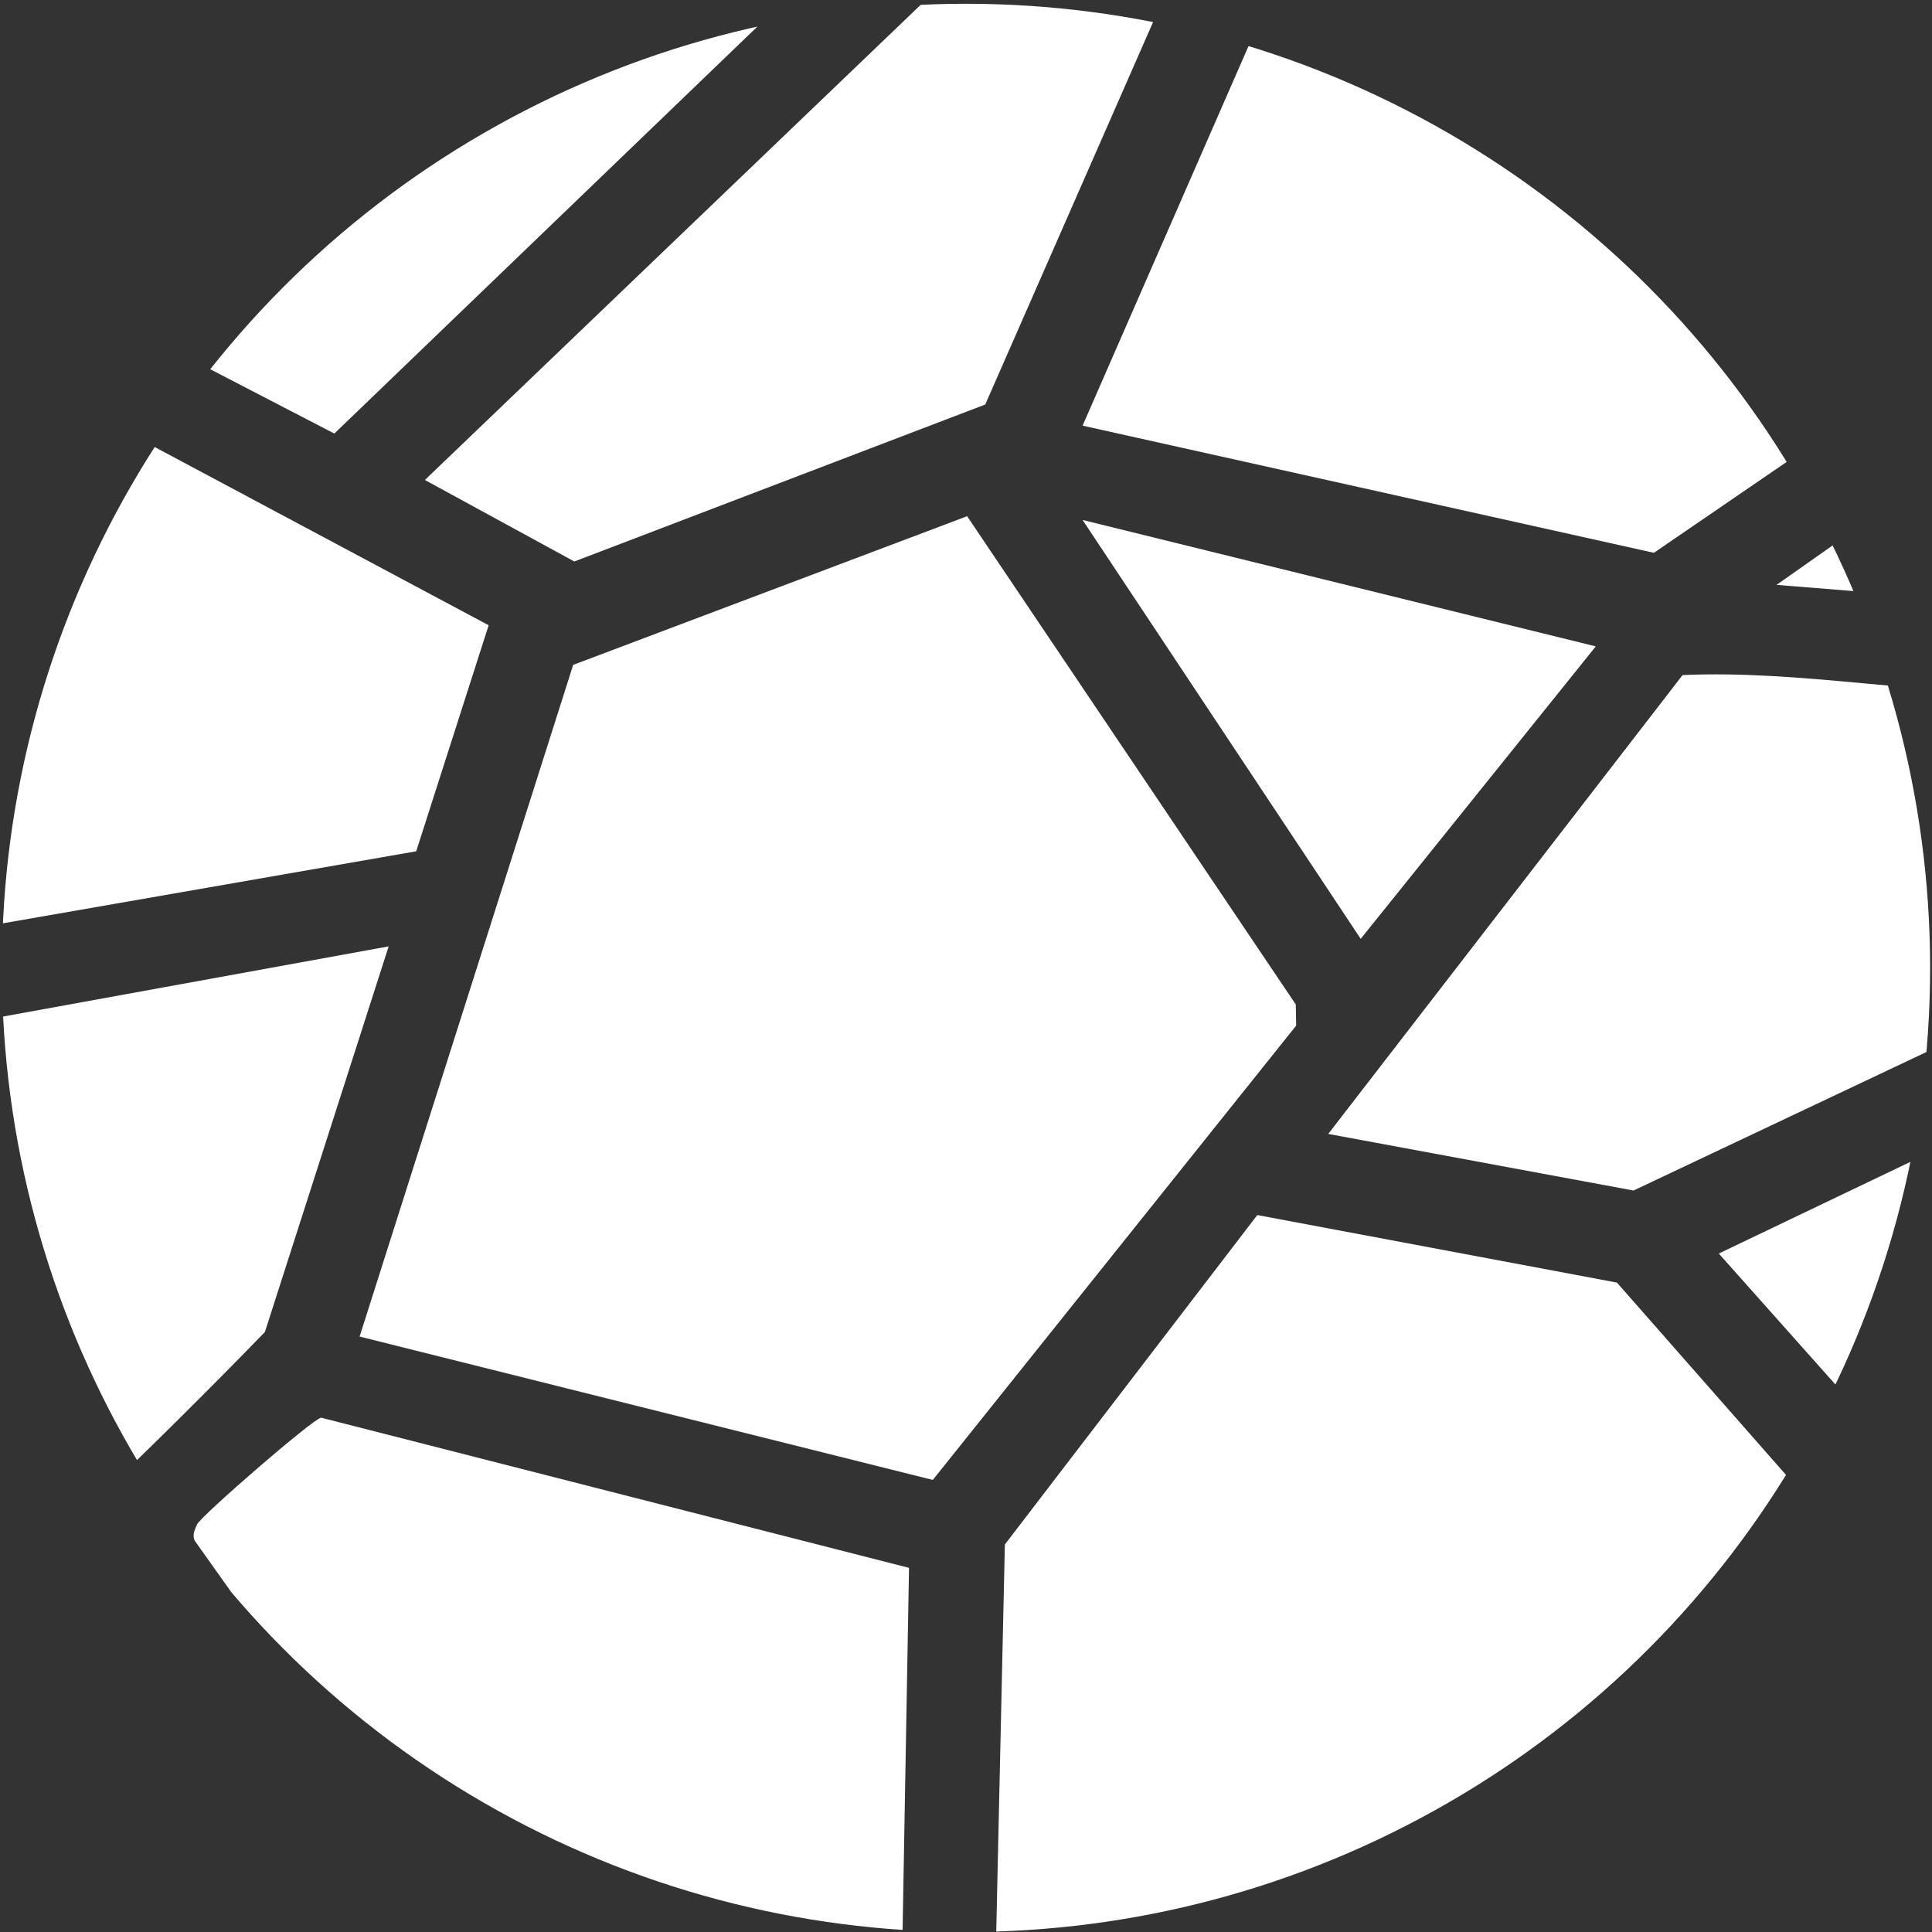 <?xml version="1.0" encoding="UTF-8"?>
<svg id="Layer_1" xmlns="http://www.w3.org/2000/svg" xmlns:xlink="http://www.w3.org/1999/xlink" version="1.1" viewBox="0 0 512 512">
  <rect x="0" y="0" width="512" height="512" fill="#333333" stroke="none"/>
  <!-- Generator: Adobe Illustrator 29.5.1, SVG Export Plug-In . SVG Version: 2.1.0 Build 141)  -->
  <defs>
    <style>
      .st0 {
        fill: none;
      }

      .st1 {
        fill: #fff;
      }

      .st2 {
        clip-path: url(#clippath);
      }
    </style>
    <clipPath id="clippath">
      <circle class="st0" cx="256" cy="256.5" r="255.5"/>
    </clipPath>
  </defs>
  <g class="st2">
    <g>
      <polygon class="st1" points="95.3 354.2 151.9 176.2 256.3 136.8 343.4 266.2 343.5 271.8 247.2 392.2 95.3 354.2"/>
      <path class="st1" d="M286.9,112.8L338-4.1h183.6c30.2,3.6,18.4,59.7,19.1,80.5l-102.4,70.1-151.4-33.7h0Z"/>
      <polygon class="st1" points="263.9 517 266.3 409.3 333.2 322 428.5 339.9 481.6 400.3 388.4 517 263.9 517"/>
      <path class="st1" d="M128.9,517l-77.3-108.7c-.7-1.6,0-2.8.6-4.3,1-2.2,30.7-28,32.9-28.3l155.8,39.8-1.8,101.4h-110.2Z"/>
      <path class="st1" d="M212.2-4l-123.6,118.9L-22.5,57.3l-.5-46.5c1.1-3.8,12.7-14.8,15.9-14.8,0,0,219.3,0,219.3,0Z"/>
      <path class="st1" d="M541.6,183.7v80.4l-108.7,51.4-80.9-15,93.9-121.6c31.8-1.4,63.8,5.6,95.8,4.8h0Z"/>
      <polygon class="st1" points="-23.4 84.1 129.5 165.7 110.3 225.6 -23.4 248.9 -23.4 84.1"/>
      <path class="st1" d="M-23.4,273.8l126.4-23-32.8,102.2c-30,30.9-61.3,60.8-93.6,89.3v-168.6h0Z"/>
      <polygon class="st1" points="309.9 -4 261.1 107.2 152.2 148.8 112.6 127.2 249.5 -4 309.9 -4"/>
      <path class="st1" d="M388.4,517l93.2-116.7,59.7,66.3c1.2,4,1,27.3,0,31.7s-14.2,18.7-17.7,18.7h-135.2,0Z"/>
      <path class="st1" d="M97.3,517H-7.1c-2.8,0-14.4-11.7-15.4-15.2-2.3-7.6-.1-17.6-.9-25.6l57.5-53.1,63.2,93.9Z"/>
      <polygon class="st1" points="286.9 137.8 422.9 171.3 360.6 248.8 286.9 137.8"/>
      <polygon class="st1" points="541.6 291 541.6 428.9 455.5 332.2 541.6 291"/>
      <polygon class="st1" points="541.6 160.7 470.8 155 541.6 105.2 541.6 160.7"/>
    </g>
  </g>
</svg>